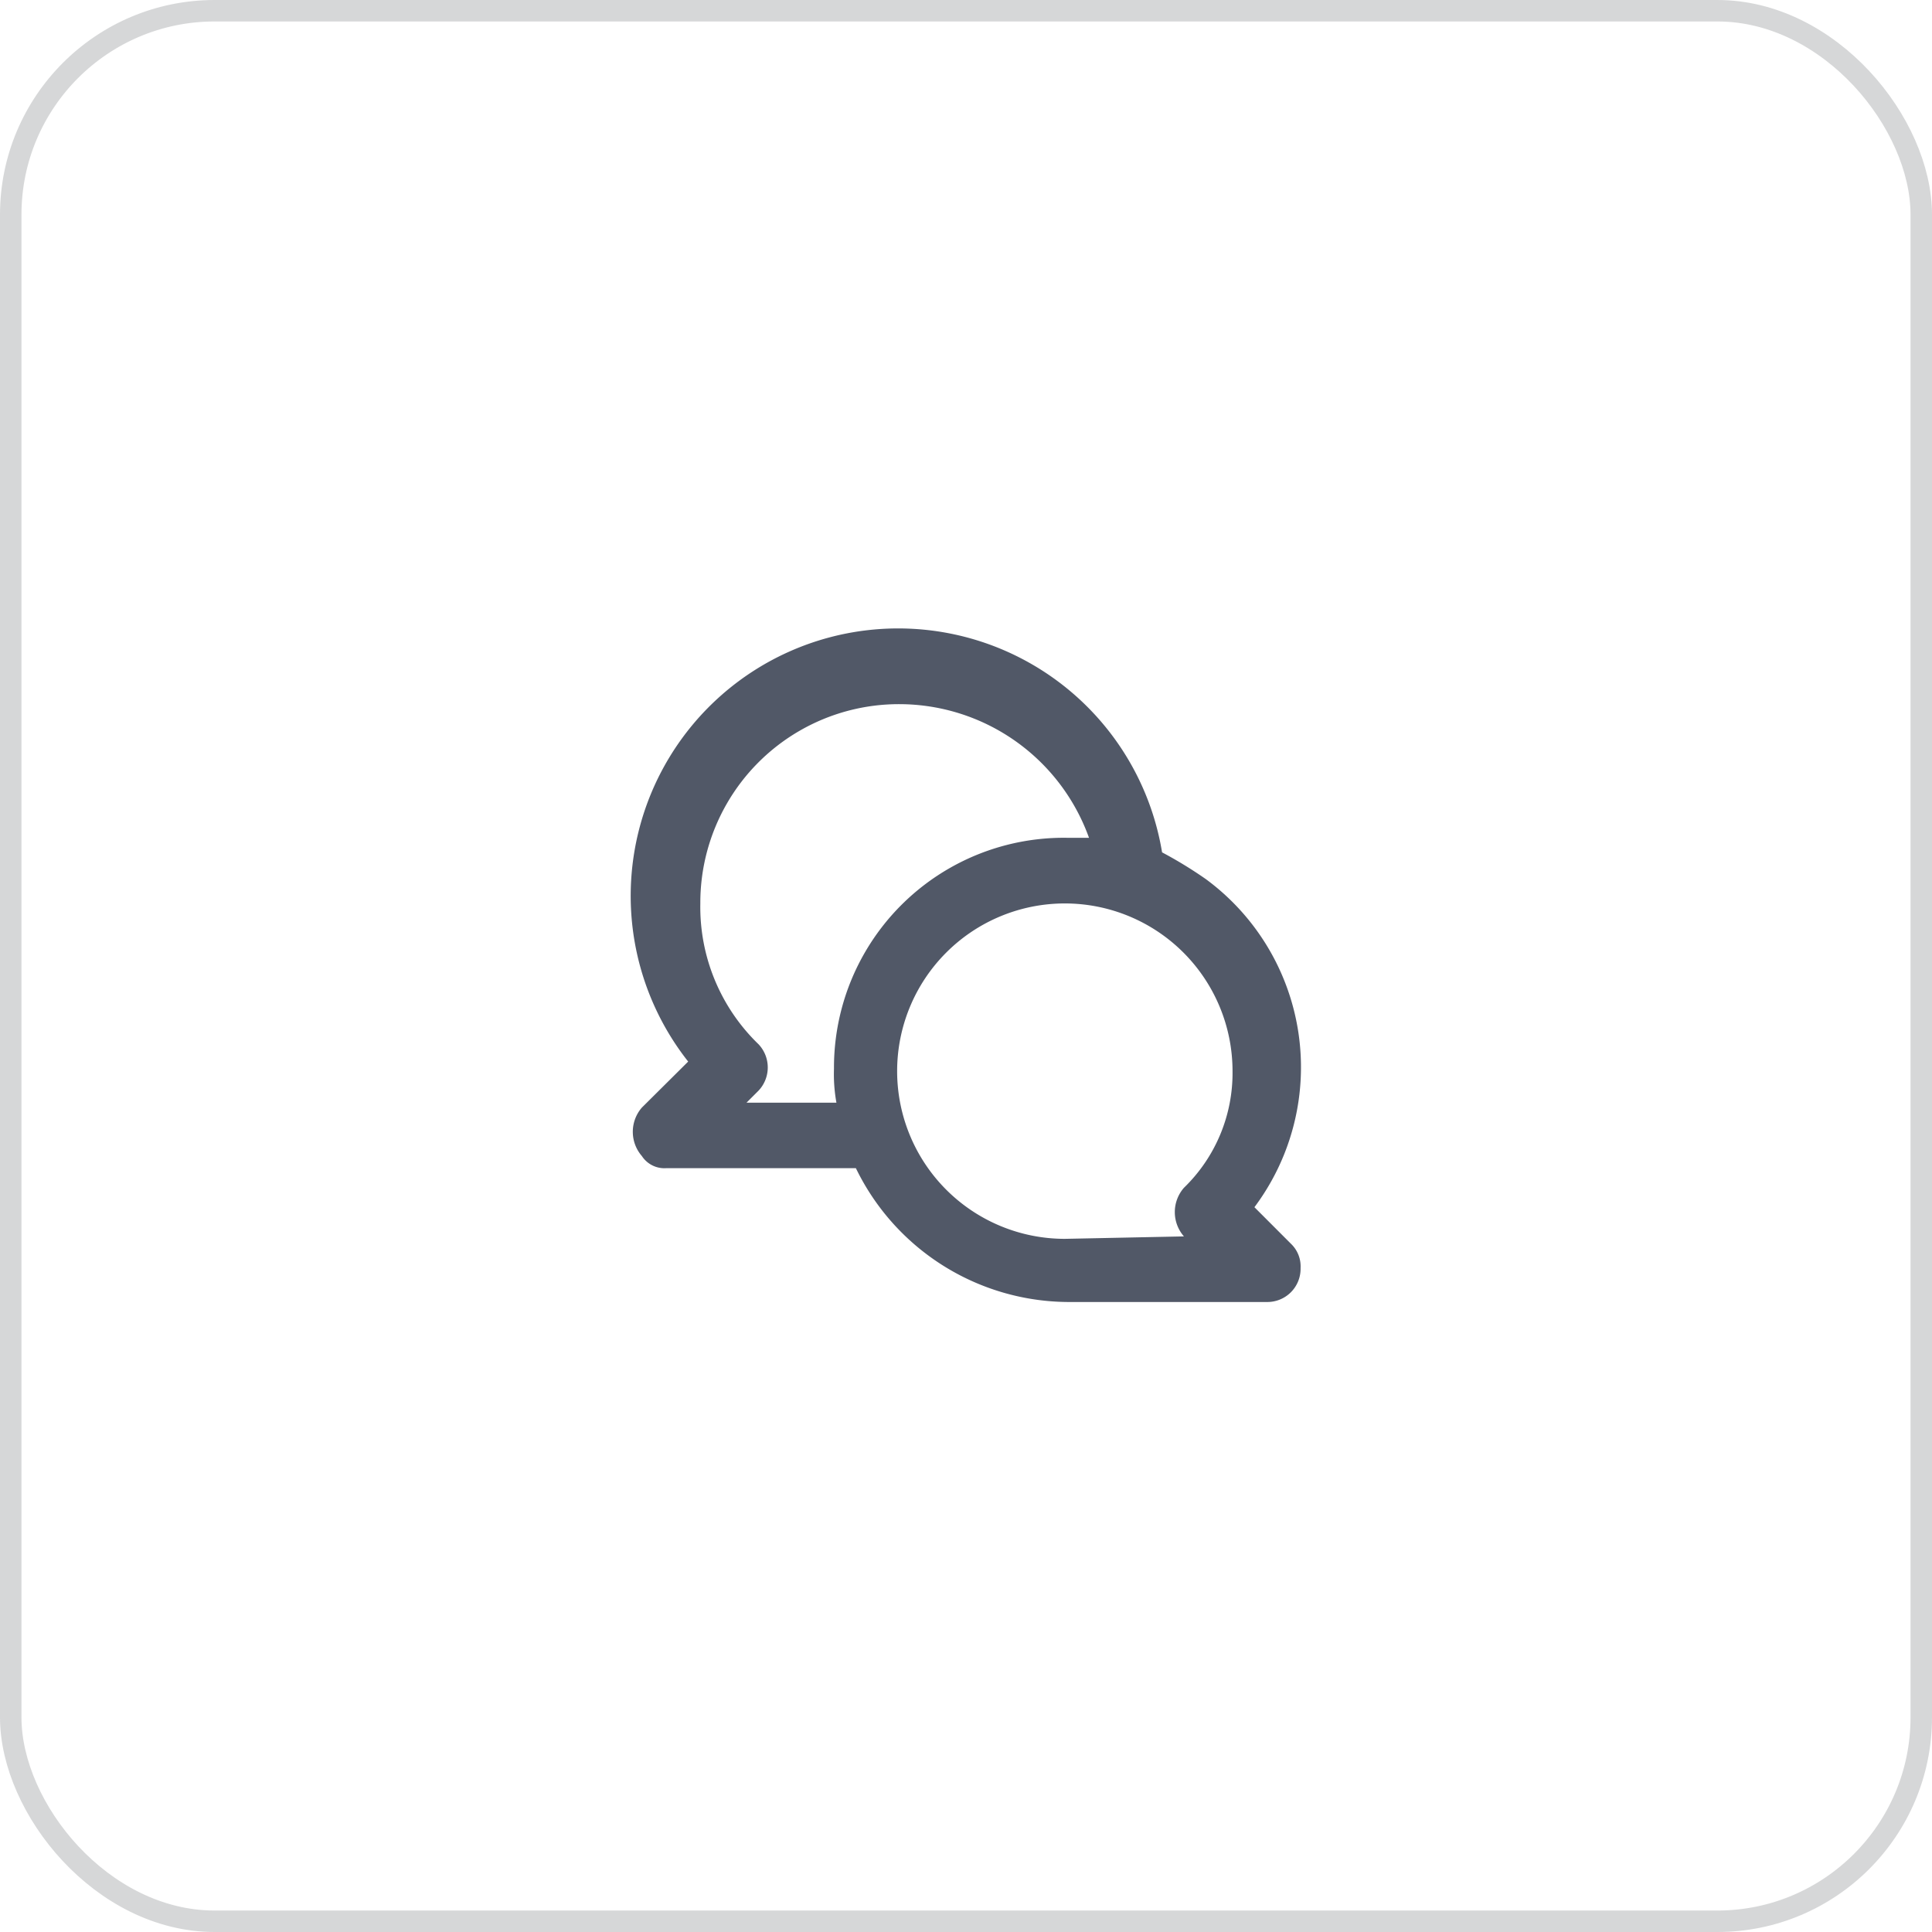 <svg xmlns="http://www.w3.org/2000/svg" width="45" height="45" viewBox="0 0 45 45">
  <g id="Group_69862" data-name="Group 69862" transform="translate(-1774 -1206)">
    <g id="Group_69645" data-name="Group 69645" transform="translate(86 209)">
      <g id="Rectangle_27091" data-name="Rectangle 27091" transform="translate(1688 997)" fill="none" stroke="#d6d7d8" stroke-width="0.5">
        <rect width="45" height="45" rx="5" stroke="none"/>
        <rect x="0.25" y="0.25" width="44.5" height="44.5" rx="4.75" fill="none"/>
      </g>
      <path id="chat" d="M14.468,13.292a5.441,5.441,0,0,0-1.132-7.642,9.846,9.846,0,0,0-1.019-.623A6.23,6.23,0,1,0,1.279,9.9L.2,10.972A.86.86,0,0,0,.2,12.1a.627.627,0,0,0,.566.283H5.185A5.526,5.526,0,0,0,10.109,15.5h4.642a.774.774,0,0,0,.792-.792.727.727,0,0,0-.226-.566ZM4.675,10.066a3.737,3.737,0,0,0,.057.792H2.637l.283-.283a.787.787,0,0,0,0-1.076h0A4.443,4.443,0,0,1,1.562,6.217,4.626,4.626,0,0,1,6.2,1.575a4.7,4.7,0,0,1,4.415,3.113h-.509A5.352,5.352,0,0,0,4.675,10.066Zm8.151,3.906h0l-2.774.057a3.906,3.906,0,1,1,3.906-3.906,3.718,3.718,0,0,1-1.132,2.717.86.86,0,0,0,0,1.132Z" transform="translate(1702.75 1011.826)" fill="#515867"/>
    </g>
  </g>
</svg>
